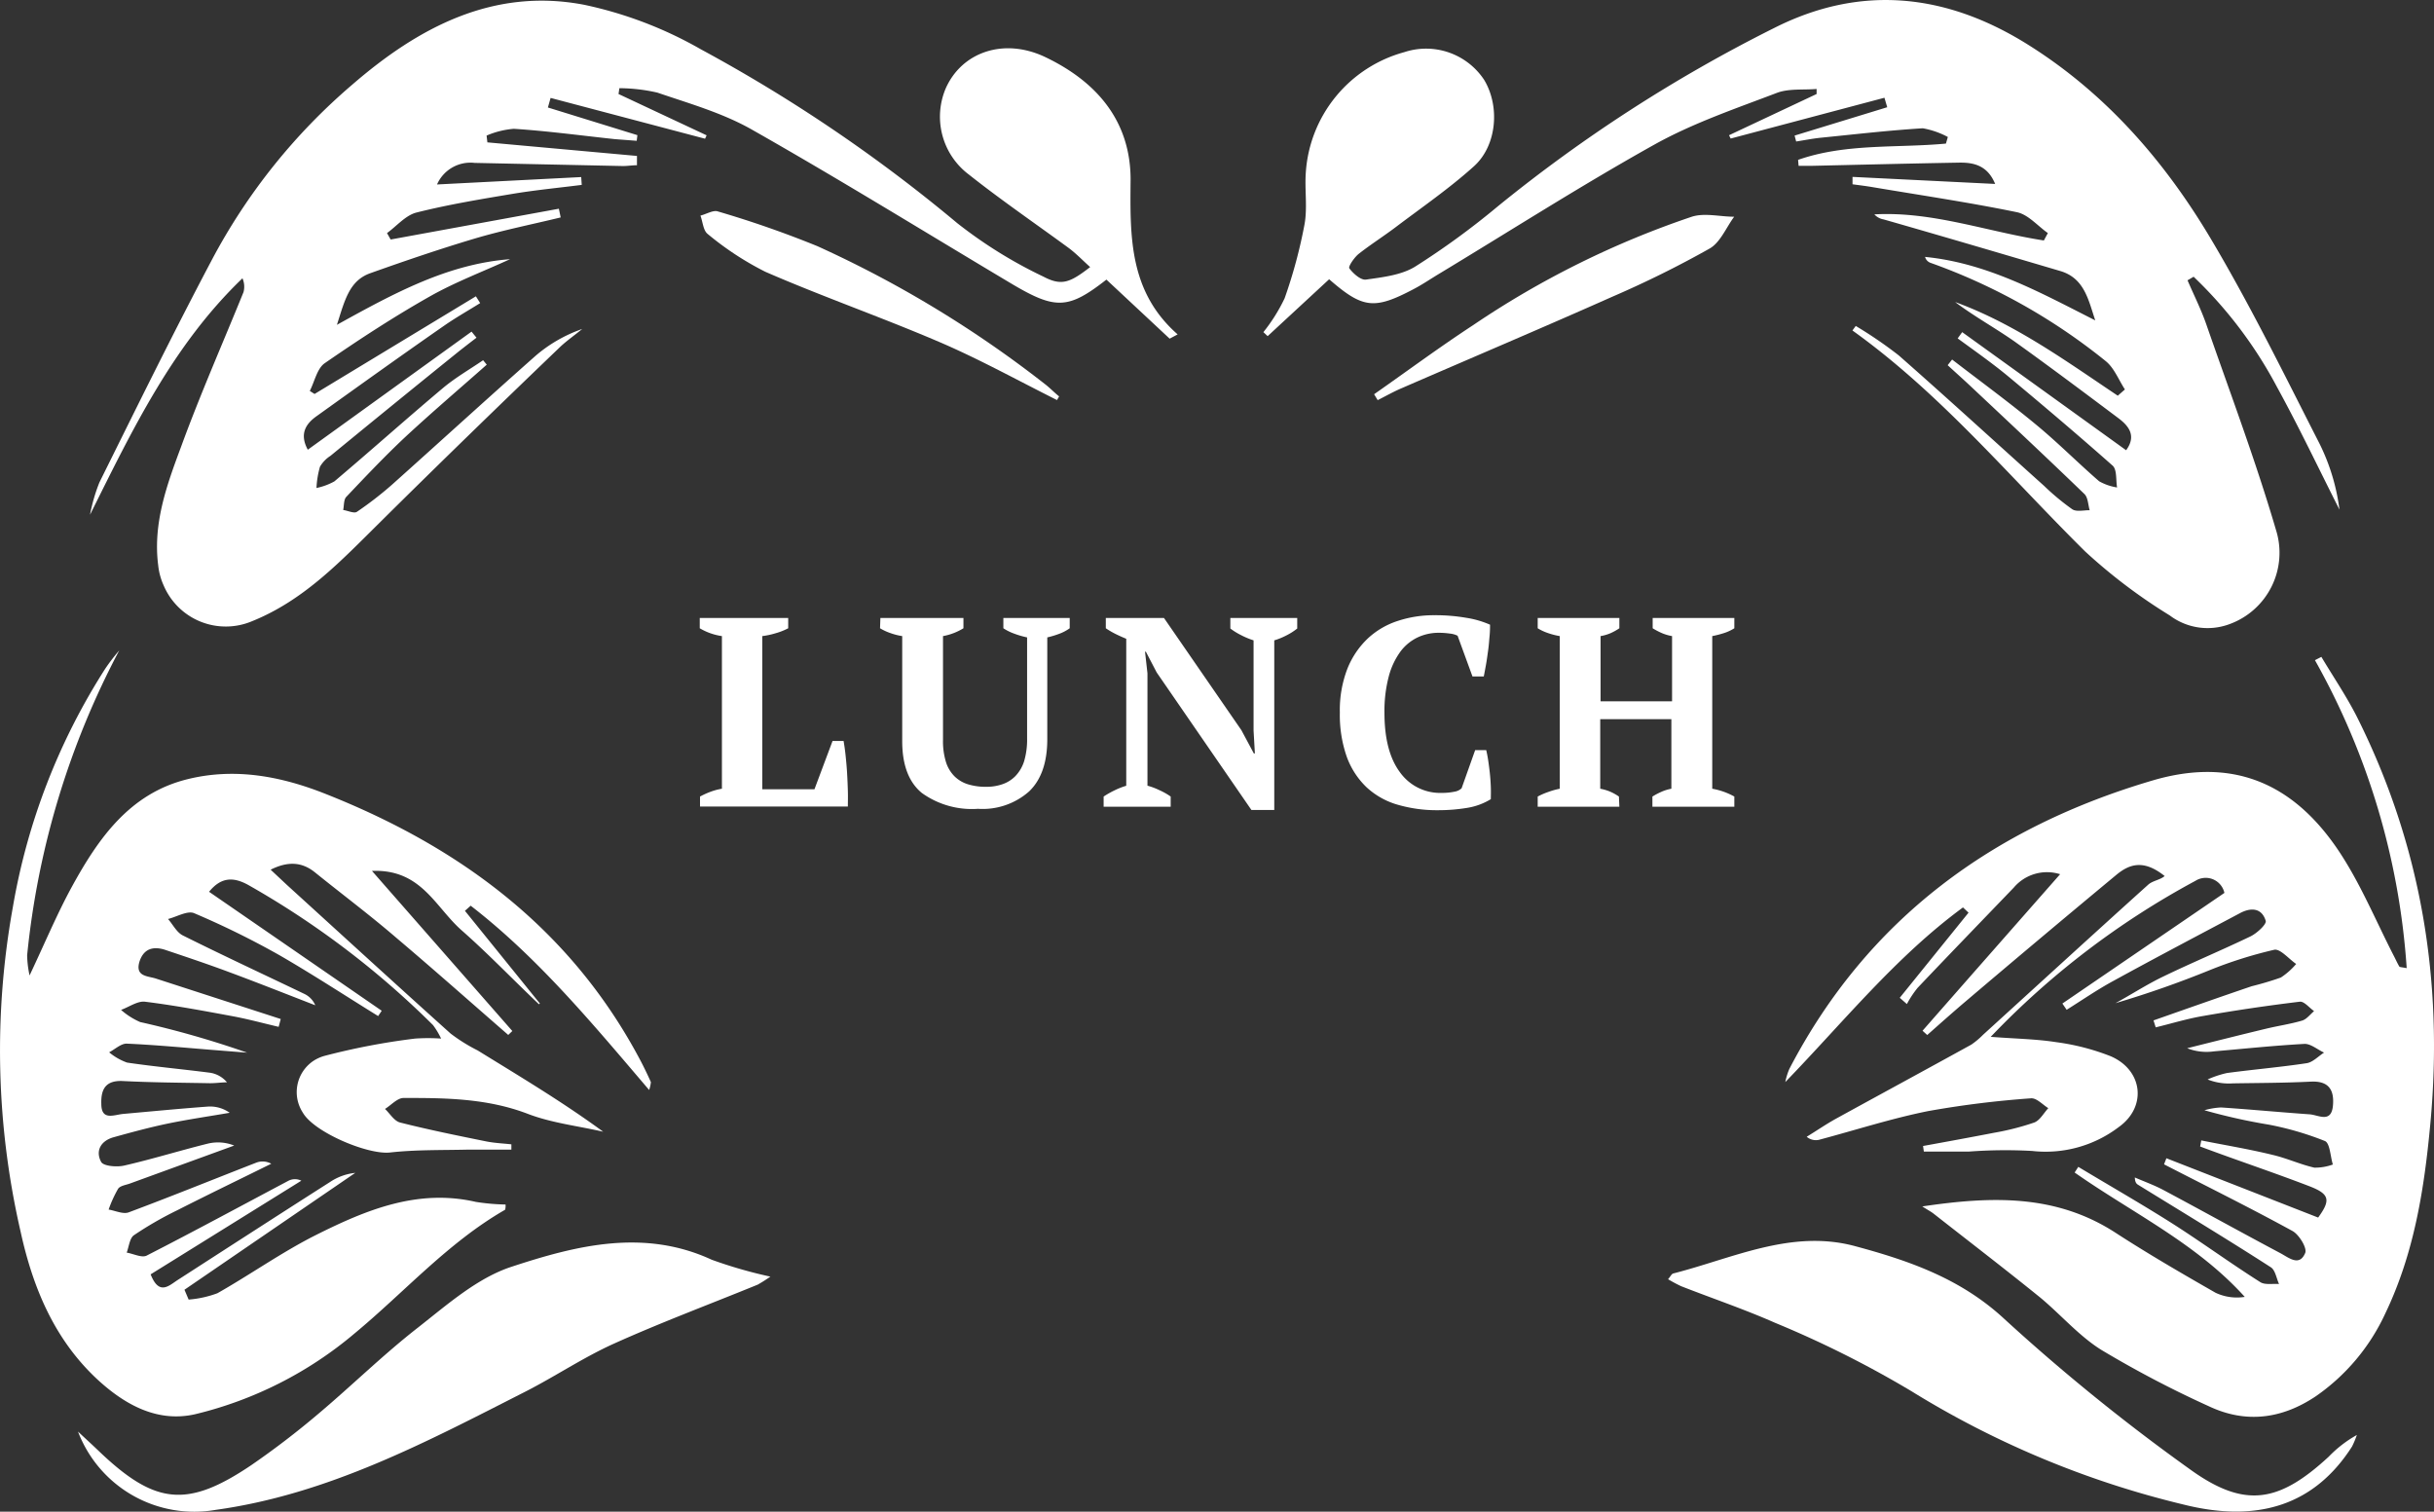 <svg id="Layer_1" data-name="Layer 1" xmlns="http://www.w3.org/2000/svg" width="279.87" height="173.82"><rect width="100%" height="100%" fill="#333333" stroke="none"/><defs><style>.cls-1{fill:#fff}</style></defs><path class="cls-1" d="M205.28 124.42a7.43 7.43 0 01.47-1.52c9-17.29 23.47-27.78 41.8-33.17 9-2.64 16 .16 21.29 8 2.53 3.76 4.27 8 6.37 12.1.23.43.42.88.67 1.3.06.09.3.08.85.19a83.64 83.64 0 00-10.55-35.41l.74-.38c1.39 2.33 2.93 4.59 4.14 7 7.34 14.69 9.9 30.25 8.4 46.56-.7 7.58-1.85 15-5.22 22a23.59 23.59 0 01-7.95 9.45c-3.9 2.62-8.06 3.17-12.32 1.15a122.05 122.05 0 01-12.36-6.48c-2.56-1.6-4.6-4-7-6-4.05-3.28-8.19-6.45-12.29-9.67-.3-.23-.65-.41-1.29-.82 8-1.19 15.35-1.41 22.18 3 3.76 2.44 7.65 4.7 11.55 6.93a5.76 5.76 0 003.35.47c-5.55-6.16-13-9.69-19.56-14.3l.42-.65c3.64 2.19 7.33 4.3 10.92 6.58 3.36 2.15 6.59 4.51 10 6.67.54.35 1.43.16 2.16.22-.3-.66-.43-1.61-.95-1.93-5-3.22-10.15-6.33-15.24-9.47-.2-.12-.37-.28-.39-.85 1.11.48 2.25.89 3.3 1.45 4.48 2.39 8.91 4.85 13.39 7.23 1 .52 2.22 1.62 2.9 0 .24-.56-.7-2.11-1.47-2.53-4.86-2.66-9.83-5.12-14.76-7.66l.27-.7 17.45 6.82c1.45-2 1.34-2.7-1-3.6-4.16-1.6-8.38-3-12.57-4.57l.13-.7c2.74.55 5.51 1 8.23 1.67 1.62.38 3.15 1.09 4.77 1.46a5.93 5.93 0 002.13-.36c-.29-.93-.33-2.45-.91-2.7a35.1 35.1 0 00-6.43-1.88 67 67 0 01-7.43-1.66 8.38 8.38 0 011.92-.32c3.4.23 6.79.55 10.19.79 1 .07 2.48 1.06 2.67-1 .16-1.76-.44-2.86-2.53-2.76-3 .15-6 .15-9 .2a6.58 6.58 0 01-2.88-.45 11.57 11.57 0 012.22-.74c3.05-.41 6.13-.67 9.17-1.13.71-.11 1.34-.8 2-1.22-.74-.33-1.5-1-2.22-1-3.49.19-7 .56-10.45.86a6.07 6.07 0 01-3.07-.36c3-.75 6.05-1.52 9.09-2.25 1.37-.33 2.78-.53 4.13-.93.52-.16.92-.71 1.37-1.09-.55-.38-1.14-1.14-1.64-1.08q-5.56.67-11.1 1.64c-1.84.31-3.65.87-5.47 1.31l-.25-.8c3.76-1.32 7.52-2.65 11.29-3.93 1.13-.28 2.25-.61 3.35-1a8.17 8.17 0 001.76-1.56c-.85-.58-1.83-1.78-2.53-1.63a49.89 49.89 0 00-7.36 2.32q-5.35 2.18-10.89 3.82c1.84-1 3.63-2.17 5.53-3.08 3.29-1.59 6.67-3 10-4.6.74-.36 1.87-1.4 1.75-1.79-.47-1.55-1.78-1.53-3-.86-4.84 2.57-9.69 5.12-14.5 7.76-1.85 1-3.6 2.21-5.39 3.33l-.49-.72 18.63-12.72a2.2 2.2 0 00-2.62-1.68 2.09 2.09 0 00-.71.29 94.23 94.23 0 00-23.54 17.94c2.86.22 5.22.25 7.52.61a26.48 26.48 0 016.25 1.61c3.72 1.58 4.24 5.83.93 8.17a13.89 13.89 0 01-9.94 2.73 56.43 56.43 0 00-7.24.07h-5.21l-.09-.64c2.74-.5 5.49-1 8.22-1.53a30 30 0 004.57-1.17c.65-.25 1.08-1.08 1.61-1.65-.65-.4-1.35-1.19-2-1.13a111.75 111.75 0 00-11.83 1.47c-4.23.85-8.36 2.19-12.54 3.3a1.64 1.64 0 01-1.41-.35c1.13-.69 2.23-1.45 3.39-2.09 5.17-2.84 10.36-5.65 15.53-8.5A8.94 8.94 0 00228 119c6.33-5.76 12.64-11.54 19-17.27.52-.47 1.39-.55 1.9-1-2.5-2-4.14-1.32-5.61-.09q-8.64 7.17-17.21 14.45c-1.51 1.28-3 2.61-4.48 3.92l-.54-.49c5.2-5.93 10.41-11.85 15.82-18a5 5 0 00-5.32 1.53c-3.69 3.84-7.4 7.67-11.07 11.54a11.52 11.52 0 00-1.23 1.86l-.82-.72 7.91-9.79-.64-.6C218 110 212 117.48 205.28 124.42zM13.71 74.79a95 95 0 00-10.59 35.06 12 12 0 00.28 2.31c1.76-3.72 3.15-7.06 4.87-10.21 3.05-5.56 6.65-10.73 13.31-12.36 5.43-1.34 10.75-.34 15.89 1.71 15.65 6.2 28.35 15.7 36.29 30.87q.57 1.11 1.08 2.25a3.72 3.72 0 01-.2.91c-6.52-7.64-12.77-15.2-20.52-21.19l-.66.59 8.62 10.66-.11.08c-3-2.84-5.81-5.79-8.88-8.49s-4.65-7.07-10.32-6.84l16.14 18.41-.47.45c-4.3-3.74-8.57-7.53-12.92-11.21-3-2.58-6.23-5-9.34-7.51-1.46-1.16-3.06-1.28-5.06-.28l1.88 1.76c6.26 5.7 12.51 11.42 18.81 17.08a19.51 19.51 0 003.11 1.94c4.86 3 9.73 5.9 14.44 9.35-2.91-.67-5.94-1-8.71-2.07-4.65-1.77-9.44-1.82-14.25-1.81-.71 0-1.42.82-2.13 1.26.57.54 1.06 1.39 1.73 1.56 3.27.83 6.59 1.5 9.89 2.17 1 .2 1.94.23 2.91.34v.61h-5.09c-3 .07-5.94 0-8.88.33-2.55.27-8.7-2.32-10-4.57a4.32 4.32 0 011.26-6 4.64 4.64 0 011.18-.53 78.94 78.94 0 0110.45-2 21.45 21.45 0 013 0 9 9 0 00-.93-1.55 100 100 0 00-21.22-16.1c-1.64-.91-3.1-1-4.53.77l19.85 13.68-.41.61c-3.77-2.33-7.49-4.77-11.35-7a97.34 97.34 0 00-9.81-4.83c-.76-.32-2 .42-3 .67.57.65 1 1.55 1.72 1.9 4.61 2.3 9.28 4.47 13.93 6.7a2.54 2.54 0 011.28 1.32c-3.31-1.28-6.6-2.59-9.92-3.82-2.41-.9-4.86-1.72-7.3-2.54-1.38-.46-2.51-.18-3 1.36-.5 1.71.94 1.62 1.9 1.93l14.35 4.65-.24.9c-1.76-.41-3.5-.89-5.28-1.22-3.35-.62-6.7-1.25-10.09-1.67-.86-.1-1.83.61-2.75.94a8.31 8.31 0 002.2 1.4 109.82 109.82 0 0112.3 3.52l-3.66-.29c-3.41-.27-6.8-.6-10.21-.75-.65 0-1.33.65-2 1a6.81 6.81 0 002.06 1.18c3.12.46 6.28.75 9.41 1.15a3.15 3.15 0 012.08 1.12c-.65 0-1.31.11-2 .1-3.33-.06-6.67-.08-10-.25-2-.09-2.5 1-2.45 2.62 0 2 1.47 1.25 2.55 1.16 3.23-.29 6.46-.6 9.69-.84a3.89 3.89 0 012.52.71c-2.36.41-4.72.75-7.06 1.23-2.11.44-4.19 1-6.27 1.58-1.5.41-2.13 1.58-1.45 2.84.26.49 1.81.62 2.66.42 3.23-.74 6.41-1.73 9.64-2.53a5 5 0 013 .23l-12 4.37c-.47.17-1.11.25-1.35.6a13.93 13.93 0 00-1.09 2.39c.78.13 1.67.56 2.31.32 4.9-1.83 9.75-3.8 14.63-5.7a2.05 2.05 0 011.76.11c-3.6 1.78-7.21 3.52-10.79 5.34a40.73 40.73 0 00-5 2.88c-.49.34-.57 1.29-.83 2 .78.13 1.74.63 2.3.34 5.47-2.8 10.88-5.73 16.31-8.61a1.65 1.65 0 011.47 0l-17.33 10.77c.94 2.37 2 1.4 3 .72 5.86-3.78 11.72-7.57 17.6-11.32a6.42 6.42 0 012.93-1.07L21.21 148.3l.48 1.13a12.11 12.11 0 003.31-.73c3.83-2.17 7.45-4.75 11.38-6.72 5.72-2.86 11.64-5.32 18.34-3.78a24.4 24.4 0 003.41.3 1.75 1.75 0 01-.05.6c-6.56 3.77-11.54 9.44-17.27 14.19a44.5 44.5 0 01-18.32 9.31c-4.29 1-8-1-11.13-3.84-5.08-4.64-7.58-10.68-9-17.18a92.82 92.82 0 01-.89-37.23 73.88 73.88 0 0110.65-27.49 22.73 22.73 0 011.59-2.07zM71.12 10.81l10.13 4.75-.18.39-17.76-4.69-.31 1.1 10.29 3.18-.08.65-2.5-.19c-3.86-.41-7.75-.94-11.63-1.19a9.93 9.93 0 00-3.13.78l.09.78 17.2 1.56V19c-.56 0-1.12.1-1.67.09l-17-.36a4.2 4.2 0 00-4.32 2.48l16.58-.85.06.9c-2.59.33-5.19.58-7.77 1-3.76.63-7.55 1.25-11.24 2.18-1.25.32-2.26 1.55-3.38 2.36l.42.74L64.26 24l.21 1c-3.29.8-6.61 1.46-9.85 2.42-4.06 1.21-8.07 2.58-12.06 4-2.39.86-2.91 3.08-3.82 5.93 6.71-3.72 12.8-7 19.91-7.55-3.11 1.43-6.34 2.64-9.31 4.33-4.11 2.33-8.09 4.93-12 7.63-.89.62-1.16 2.11-1.72 3.19l.55.35 18.55-11.23.49.78c-1.32.83-2.69 1.6-4 2.5-5 3.47-9.92 7-14.82 10.51-1.19.85-2 2-1 3.85l18.83-13.58.57.7c-.65.49-1.3 1-1.93 1.49q-7.44 6-14.87 12.1a3.68 3.68 0 00-1.2 1.25 10.54 10.54 0 00-.4 2.44 7.19 7.19 0 002.06-.76c4.19-3.54 8.28-7.2 12.48-10.73 1.43-1.2 3.07-2.14 4.62-3.2l.42.51c-3.12 2.76-6.29 5.46-9.34 8.29-2.36 2.21-4.59 4.57-6.82 6.92-.3.32-.24 1-.35 1.5.54.08 1.26.43 1.58.21a40.84 40.84 0 004-3.09c5.51-4.93 11-9.94 16.51-14.82a16.51 16.51 0 015.39-3.11c-.82.68-1.71 1.3-2.47 2-7 6.71-13.89 13.4-20.72 20.17C39.25 64.45 35 69 29 71.42a7.76 7.76 0 01-10.18-4.1 7.47 7.47 0 01-.63-2.32c-.62-4.83 1-9.25 2.62-13.6 2.19-6 4.78-11.87 7.19-17.81a2.41 2.41 0 00-.12-1.59c-8 7.67-12.66 17.42-17.53 27.19a20.05 20.05 0 011.08-3.72c4.24-8.54 8.45-17.11 12.91-25.55a68.86 68.86 0 0116.18-20.2C48.12 3.14 56.74-1.45 67.17.55a46.25 46.25 0 0113.4 5.11 177.55 177.55 0 0129.5 20 52.4 52.4 0 009.93 6.16c2.1 1.1 3.06.65 5.35-1.11-.87-.78-1.62-1.57-2.5-2.22-3.85-2.82-7.75-5.49-11.46-8.43a8.32 8.32 0 01-2.65-9.89c1.84-4.17 6.66-5.87 11.42-3.62C126 9.33 130 13.82 130 20.66c-.06 6.5-.2 12.86 5.41 17.79l-.92.49-7.27-6.79c-4.39 3.43-5.85 3.48-10.93.46-9.93-5.92-19.77-12-29.82-17.7-3.35-1.91-7.19-3-10.88-4.26a20.07 20.07 0 00-4.37-.51zM206.75 18.38c5.48-1.92 11.33-1.34 17-1.87l.22-.76a9.76 9.76 0 00-2.88-1c-3.9.24-7.78.69-11.67 1.08-1 .1-1.93.29-2.89.44l-.18-.68L217 12.33l-.32-1.09L199 15.93l-.19-.38 10.07-4.74v-.58c-1.53.13-3.19-.07-4.57.45-4.72 1.8-9.58 3.45-14 5.9-8.5 4.74-16.71 10-25 15-.92.56-1.82 1.17-2.78 1.67-4.52 2.38-5.83 2.23-9.7-1.14l-7.07 6.54-.49-.46a19.86 19.86 0 002.44-3.89 56.75 56.75 0 002.29-8.51c.35-1.94 0-4 .15-6A15.4 15.4 0 01161.46 6a8 8 0 019.19 3.18c1.82 3 1.5 7.53-1.17 9.94-2.83 2.55-6 4.73-9 7-1.39 1.05-2.89 2-4.25 3.07-.51.41-1.22 1.45-1.08 1.66.44.6 1.32 1.38 1.91 1.3 1.94-.28 4.07-.51 5.67-1.5a89.62 89.62 0 009.44-6.88A172.34 172.34 0 01204 3.22c9.89-5 19.64-4 29 1.8 9.13 5.67 16 13.6 21.37 22.71 4.48 7.56 8.36 15.49 12.36 23.33A23.75 23.75 0 01269 58.6c-2.39-4.72-4.66-9.51-7.21-14.15a49.57 49.57 0 00-9.56-12.63l-.7.41c.73 1.7 1.57 3.36 2.17 5.1 2.73 7.85 5.66 15.63 8 23.6a8.73 8.73 0 01-5.33 10.83 7.22 7.22 0 01-6.89-1 62.65 62.65 0 01-9.72-7.35C231 54.75 223.12 45.24 213 38l.38-.52a48.45 48.45 0 014.94 3.38c5.62 4.94 11.14 10 16.71 15a28 28 0 003.25 2.7c.5.32 1.35.09 2 .11-.19-.64-.19-1.47-.61-1.87-4.36-4.21-8.79-8.36-13.21-12.51-.83-.78-1.68-1.53-2.51-2.3l.51-.65c3.23 2.49 6.53 4.9 9.67 7.5 2.5 2.06 4.79 4.38 7.24 6.5a6.08 6.08 0 002.06.71c-.15-.85 0-2-.49-2.49C239 50.07 235 46.68 231 43.35c-1.89-1.57-3.93-3-5.9-4.44l.52-.72 18.85 13.58c1.23-1.68.26-2.81-.84-3.65-4-3-8-6-12-8.86-2.23-1.56-4.63-2.88-6.82-4.53 6.84 2.49 12.7 6.75 18.7 10.77l.82-.72c-.72-1.1-1.23-2.47-2.21-3.26A68.7 68.7 0 00222 30.23a1 1 0 01-.65-.69c7.14.7 13.25 4.1 19.57 7.3-.78-2.31-1.23-4.84-4-5.67-6.77-2-13.55-4-20.33-5.94a1.86 1.86 0 01-1.07-.58c6.68-.37 13 2 19.49 3l.46-.85c-1.18-.83-2.26-2.13-3.56-2.4-5.45-1.12-11-1.94-16.46-2.86-.81-.14-1.62-.24-2.44-.35v-.85l16.4.81c-.87-2.11-2.43-2.48-4.15-2.45-5.66.1-11.32.24-17 .37h-1.45z"/><path class="cls-1" d="M191.8 147.09c.28-.32.4-.61.59-.66 6.87-1.75 13.59-5.11 20.89-3.15 6.21 1.67 12.17 3.72 17.2 8.39a227 227 0 0021.28 17.24c6.32 4.58 10.26 3.89 16-1.41A13.82 13.82 0 01271 165a10.82 10.82 0 01-.55 1.32c-4.23 6.62-10.67 8.88-19.45 6.66a106.8 106.8 0 01-31.19-13 119.46 119.46 0 00-15.71-7.88c-3.53-1.56-7.2-2.8-10.8-4.21-.51-.24-1.01-.51-1.5-.8zM88.58 146.79a16.87 16.87 0 01-1.45.92c-5.5 2.25-11.08 4.33-16.5 6.77-3.52 1.58-6.76 3.77-10.21 5.53-11.42 5.81-22.69 11.81-35.62 13.6a14.31 14.31 0 01-15.83-9c.84.79 1.69 1.56 2.52 2.36 6.38 6.06 10.07 6.44 17.4 1.5a96.12 96.12 0 007.72-5.91c3.86-3.25 7.47-6.81 11.45-9.91 3.38-2.65 6.84-5.72 10.78-7 7.44-2.45 15.21-4.4 23-.8a52.41 52.41 0 006.74 1.94zM158 45.33c3.79-2.65 7.51-5.41 11.38-7.94a104.07 104.07 0 0125.15-12.47c1.47-.47 3.24 0 4.87 0-.93 1.26-1.61 3-2.86 3.68a118.59 118.59 0 01-11.13 5.51c-8 3.56-16.12 7-24.18 10.5-1 .42-1.88.93-2.82 1.4zM121.54 46c-4.5-2.25-8.92-4.7-13.54-6.68-6.63-2.84-13.45-5.22-20-8.07a34.66 34.66 0 01-6.62-4.34c-.52-.39-.57-1.39-.84-2.12.69-.17 1.47-.66 2-.48a118.6 118.6 0 0111.46 4 128.59 128.59 0 0126.12 15.83c.58.44 1.11 1 1.66 1.44zM80.46 71.06h10.17v1.18a7.2 7.2 0 01-1.44.57 9 9 0 01-1.54.33v17.61h6l2.08-5.55H97c.08.47.16 1 .23 1.67s.13 1.32.17 2 .07 1.39.09 2.07 0 1.29 0 1.8h-17v-1.15a9.42 9.42 0 011.32-.59 6.86 6.86 0 011.2-.31V73.14a6.91 6.91 0 01-2.55-.9zM101.23 71.06h9.55v1.18a6.77 6.77 0 01-2.35.9v11.93a8.11 8.11 0 00.34 2.55 4 4 0 001 1.66 3.81 3.81 0 001.56.91 7 7 0 002.07.28 5.6 5.6 0 001.87-.3 3.78 3.78 0 001.49-.94 4.37 4.37 0 001-1.71 8.77 8.77 0 00.34-2.6V73.29a10.15 10.15 0 01-1.48-.43 5.82 5.82 0 01-1.25-.62v-1.18H123v1.18a5.05 5.05 0 01-1.24.65 10.63 10.63 0 01-1.34.4V85c0 2.65-.69 4.66-2.09 6a8.06 8.06 0 01-5.88 2 9.85 9.85 0 01-6.45-1.82q-2.27-1.86-2.26-6V73.14a7 7 0 01-1.31-.33 6.11 6.11 0 01-1.24-.57zM141.47 71.06h7.69v1.21a7.16 7.16 0 01-1.3.82 7.82 7.82 0 01-1.34.54v19.5h-2.63L133 77.32l-1.24-2.38h-.1l.28 2.48v12.92a8 8 0 011.38.52 7.6 7.6 0 011.29.73v1.17h-7.71v-1.17a10.17 10.17 0 011.23-.7 8.48 8.48 0 011.37-.54v-16.9c-.41-.17-.82-.35-1.24-.56a9.56 9.56 0 01-1.11-.65v-1.18h6.69l8.9 12.9 1.43 2.67h.12l-.15-2.63V73.63a9.11 9.11 0 01-1.44-.6 7.87 7.87 0 01-1.23-.76zM169.62 86.25h1.27c.08.33.16.73.23 1.2s.14 1 .19 1.48.09 1 .11 1.57 0 1 0 1.39a7.46 7.46 0 01-2.71 1 20.44 20.44 0 01-3.34.27 16.11 16.11 0 01-4.66-.63 8.85 8.85 0 01-3.57-2 9.18 9.18 0 01-2.28-3.5 14.52 14.52 0 01-.8-5.1 13.18 13.18 0 01.88-5.07 9.76 9.76 0 012.37-3.48 9.22 9.22 0 013.46-2 13.19 13.19 0 014.14-.64 20.84 20.84 0 013.7.3 10.83 10.83 0 012.72.79c0 .33 0 .75-.05 1.27s-.08 1.06-.16 1.62-.15 1.13-.25 1.68-.18 1-.26 1.38h-1.3l-1.71-4.68a2.53 2.53 0 00-.89-.25 9 9 0 00-1.28-.09 5.65 5.65 0 00-2.38.51 5.33 5.33 0 00-2 1.62 8.51 8.51 0 00-1.36 2.87 15.59 15.59 0 00-.5 4.2q0 4.44 1.77 6.82a5.67 5.67 0 004.81 2.39 6.85 6.85 0 001.47-.14 1.53 1.53 0 00.82-.39zM186.2 92.76h-9.39v-1.17a8.26 8.26 0 011.22-.53 8.89 8.89 0 011.32-.37V73.14a8.22 8.22 0 01-1.42-.37 5.61 5.61 0 01-1.12-.53v-1.18h9.39v1.18a6.36 6.36 0 01-1 .56 5 5 0 01-1.16.34v7.5h8.22v-7.5a5.23 5.23 0 01-1.23-.37 8 8 0 01-1-.53v-1.18h9.39v1.18a5.19 5.19 0 01-1.21.56 11.82 11.82 0 01-1.33.34v17.55a8.12 8.12 0 012.54.9v1.17H190v-1.17a8.12 8.12 0 011-.53 5.07 5.07 0 011.18-.37v-8H184v8a5.52 5.52 0 011.15.34 6 6 0 011 .56z"/></svg>